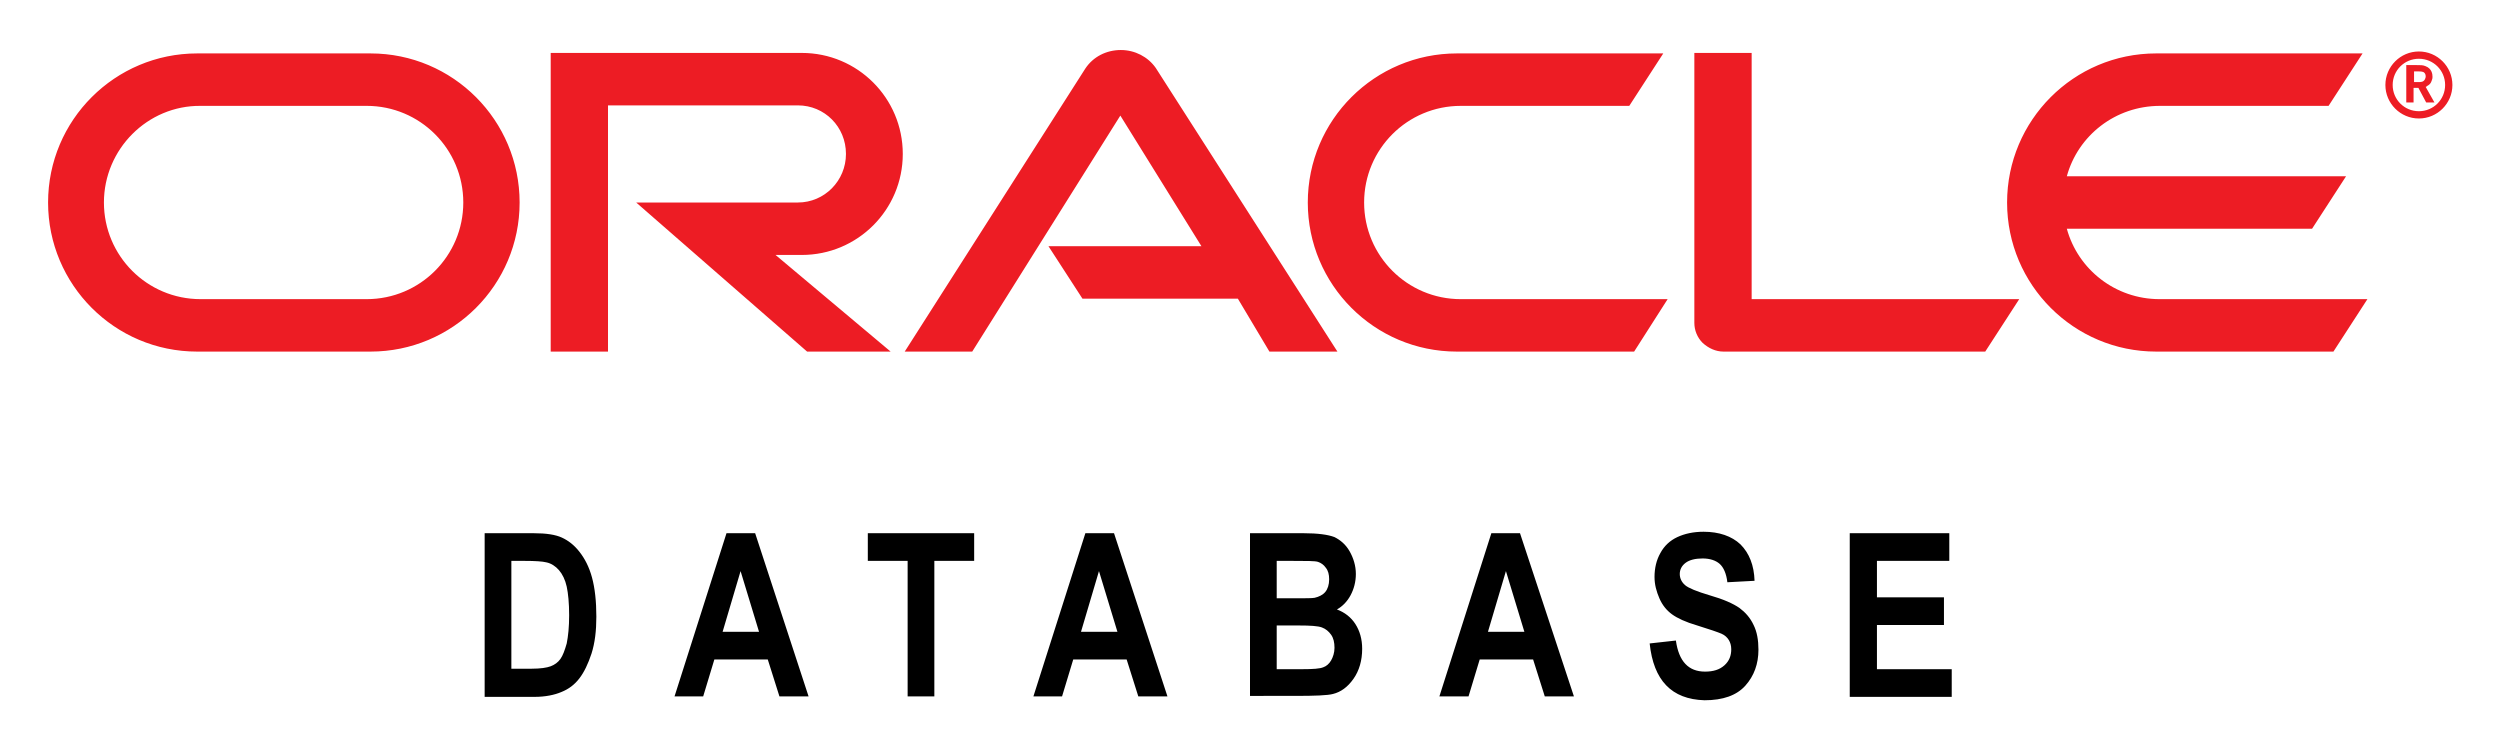 <svg xmlns="http://www.w3.org/2000/svg" role="img" viewBox="-5.40 -3.40 514.80 153.80"><title>Oracle Database logo</title><style>svg {enable-background:new 0 0 506 145}</style><g><path fill="#ed1c24" d="M210.5 47.3H242l-16.7-26.9L194.8 69h-13.9l37.2-58.3c1.6-2.4 4.3-3.8 7.3-3.8 2.9 0 5.6 1.4 7.2 3.7L270 69h-14l-6.5-10.9h-32l-7-10.8zm144.8 10.8V7.5h-11.8v55.6c0 1.5.6 3 1.7 4.1 1.2 1.1 2.7 1.8 4.3 1.8h53.9l7-10.8h-55.1v-.1zm-195.6-9c11.5 0 20.8-9.3 20.8-20.8s-9.3-20.8-20.8-20.8H108V69h11.8V18.3h39.1c5.5 0 9.9 4.4 9.9 10 0 5.5-4.4 10-9.9 10h-33.3L160.8 69H178l-23.7-19.9h5.4zM35.2 69c-17 0-30.7-13.8-30.7-30.7 0-17 13.8-30.7 30.7-30.7h35.7c17 0 30.7 13.8 30.7 30.7 0 17-13.8 30.7-30.7 30.7H35.2zm34.9-10.8c11 0 19.9-8.9 19.9-19.9 0-11-8.9-19.9-19.9-19.9H35.9C25 18.3 16 27.3 16 38.3c0 11 8.9 19.9 19.9 19.9h34.2zM294.6 69c-17 0-30.7-13.8-30.7-30.7 0-17 13.8-30.7 30.7-30.7h42.5l-7 10.8h-34.7c-11 0-19.9 8.9-19.9 19.9 0 11 8.9 19.9 19.9 19.9H338L331.1 69h-36.5zm144.7-10.8c-9.1 0-16.8-6.1-19.1-14.5h50.5l7-10.8h-57.5c2.3-8.4 10-14.5 19.2-14.5h34.7l7-10.8h-42.5c-17 0-30.7 13.8-30.7 30.7 0 17 13.8 30.7 30.7 30.7h36.5l7-10.8h-42.8zm48-44.1c0-3 2.4-5.4 5.4-5.4 3 0 5.4 2.4 5.4 5.4 0 3-2.4 5.4-5.4 5.4-3 0-5.4-2.4-5.4-5.4zm5.4 6.9c3.8 0 6.9-3.1 6.9-6.9 0-3.8-3.1-6.9-6.9-6.9-3.8 0-6.9 3.1-6.9 6.9 0 3.8 3.1 6.9 6.9 6.9zm-.7-11c1.1 0 1.5 0 2 .2 1.4.5 1.5 1.7 1.5 2.2 0 .1 0 .4-.1.6-.1.3-.2.9-1 1.3-.1.1-.1.1-.3.2l1.8 3.2h-1.7l-1.6-3h-1v3h-1.5V10h1.9zm.6 3.5c.5 0 1 0 1.3-.5.1-.2.2-.4.2-.7 0-.4-.2-.8-.6-.9-.3-.1-.7-.1-1.4-.1h-.4v2.2h.9z"/></g><g><path d="M94.4 106.4h10.1c2.6 0 4.5.3 5.8.9 1.3.6 2.5 1.5 3.6 2.9s2 3.1 2.6 5.3c.6 2.2.9 4.9.9 8.1 0 2.9-.3 5.4-1 7.6-.7 2.1-1.5 3.8-2.5 5.1s-2.2 2.2-3.7 2.8c-1.4.6-3.3 1-5.5 1H94.4v-33.7zm5.5 5.7v22.2h4.2c1.8 0 3.1-.2 3.9-.5.8-.3 1.5-.8 2-1.5s.9-1.8 1.3-3.2c.3-1.5.5-3.4.5-5.8 0-2.5-.2-4.5-.5-5.9-.3-1.4-.9-2.6-1.6-3.4-.7-.8-1.6-1.4-2.6-1.6-.8-.2-2.3-.3-4.5-.3h-2.7zm61.2 27.9h-6l-2.4-7.6h-11l-2.3 7.6h-5.9l10.7-33.6h5.9l11 33.6zm-10.2-13.3l-3.8-12.5-3.7 12.5h7.5zm30.6 13.3v-27.9h-8.2v-5.7h21.9v5.7H187V140h-5.5zm53.5 0h-6l-2.4-7.6h-11l-2.3 7.6h-5.9l10.7-33.6h5.9l11 33.6zm-10.3-13.3l-3.8-12.5-3.7 12.5h7.5zm27.3-20.3h11c3 0 5.1.3 6.4.8 1.2.6 2.3 1.5 3.1 2.9.8 1.4 1.3 3 1.3 4.7 0 1.6-.4 3.1-1.1 4.4-.7 1.3-1.7 2.3-2.8 2.9 1.6.6 2.9 1.6 3.8 3 .9 1.4 1.4 3.1 1.4 5.1 0 2.4-.6 4.5-1.8 6.2-1.2 1.7-2.6 2.7-4.2 3.1-1.1.3-3.7.4-7.8.4H252v-33.5zm5.5 5.6v7.8h3.7c2.2 0 3.6 0 4.1-.1.9-.2 1.7-.6 2.2-1.2.5-.6.8-1.5.8-2.6 0-1-.2-1.8-.7-2.4-.4-.6-1-1-1.6-1.2-.6-.2-2.4-.2-5.3-.2h-3.2zm0 13.4v9h5.2c2.3 0 3.7-.1 4.4-.4.6-.2 1.2-.7 1.6-1.4.4-.7.7-1.6.7-2.6 0-1.1-.2-2-.7-2.7-.5-.7-1.1-1.2-1.9-1.5-.8-.3-2.4-.4-4.7-.4h-4.6zm61.2 14.6h-6l-2.4-7.6h-11L297 140h-6l10.7-33.6h5.9l11.1 33.6zm-10.2-13.3l-3.8-12.5-3.7 12.5h7.5zm25.8 2.4l5.4-.6c.6 4.3 2.6 6.4 6 6.4 1.7 0 3-.4 4-1.3s1.4-2 1.4-3.3c0-.8-.2-1.4-.5-1.9s-.8-1-1.5-1.3c-.7-.3-2.4-.9-5-1.7-2.4-.7-4.1-1.5-5.2-2.3-1.1-.8-2-1.9-2.6-3.3-.6-1.4-1-2.8-1-4.4 0-1.8.4-3.5 1.2-4.9.8-1.5 2-2.6 3.5-3.3 1.5-.7 3.3-1.1 5.4-1.1 3.2 0 5.8.9 7.6 2.6 1.8 1.8 2.8 4.3 2.9 7.5l-5.6.3c-.2-1.8-.8-3.1-1.6-3.8-.8-.7-2-1.1-3.5-1.1s-2.7.3-3.5.9c-.8.6-1.2 1.4-1.2 2.3 0 .9.4 1.7 1.1 2.3.7.6 2.4 1.3 5.1 2.1 2.8.8 4.8 1.7 6.1 2.6 1.2.9 2.2 2 2.9 3.5.7 1.4 1 3.1 1 5.1 0 2.9-.9 5.4-2.7 7.4s-4.6 3-8.4 3c-6.8-.2-10.5-4.1-11.3-11.7zm41.2 10.9v-33.6H396v5.7h-14.9v7.5h13.8v5.7h-13.8v9.1h15.4v5.7h-21z"/></g></svg>